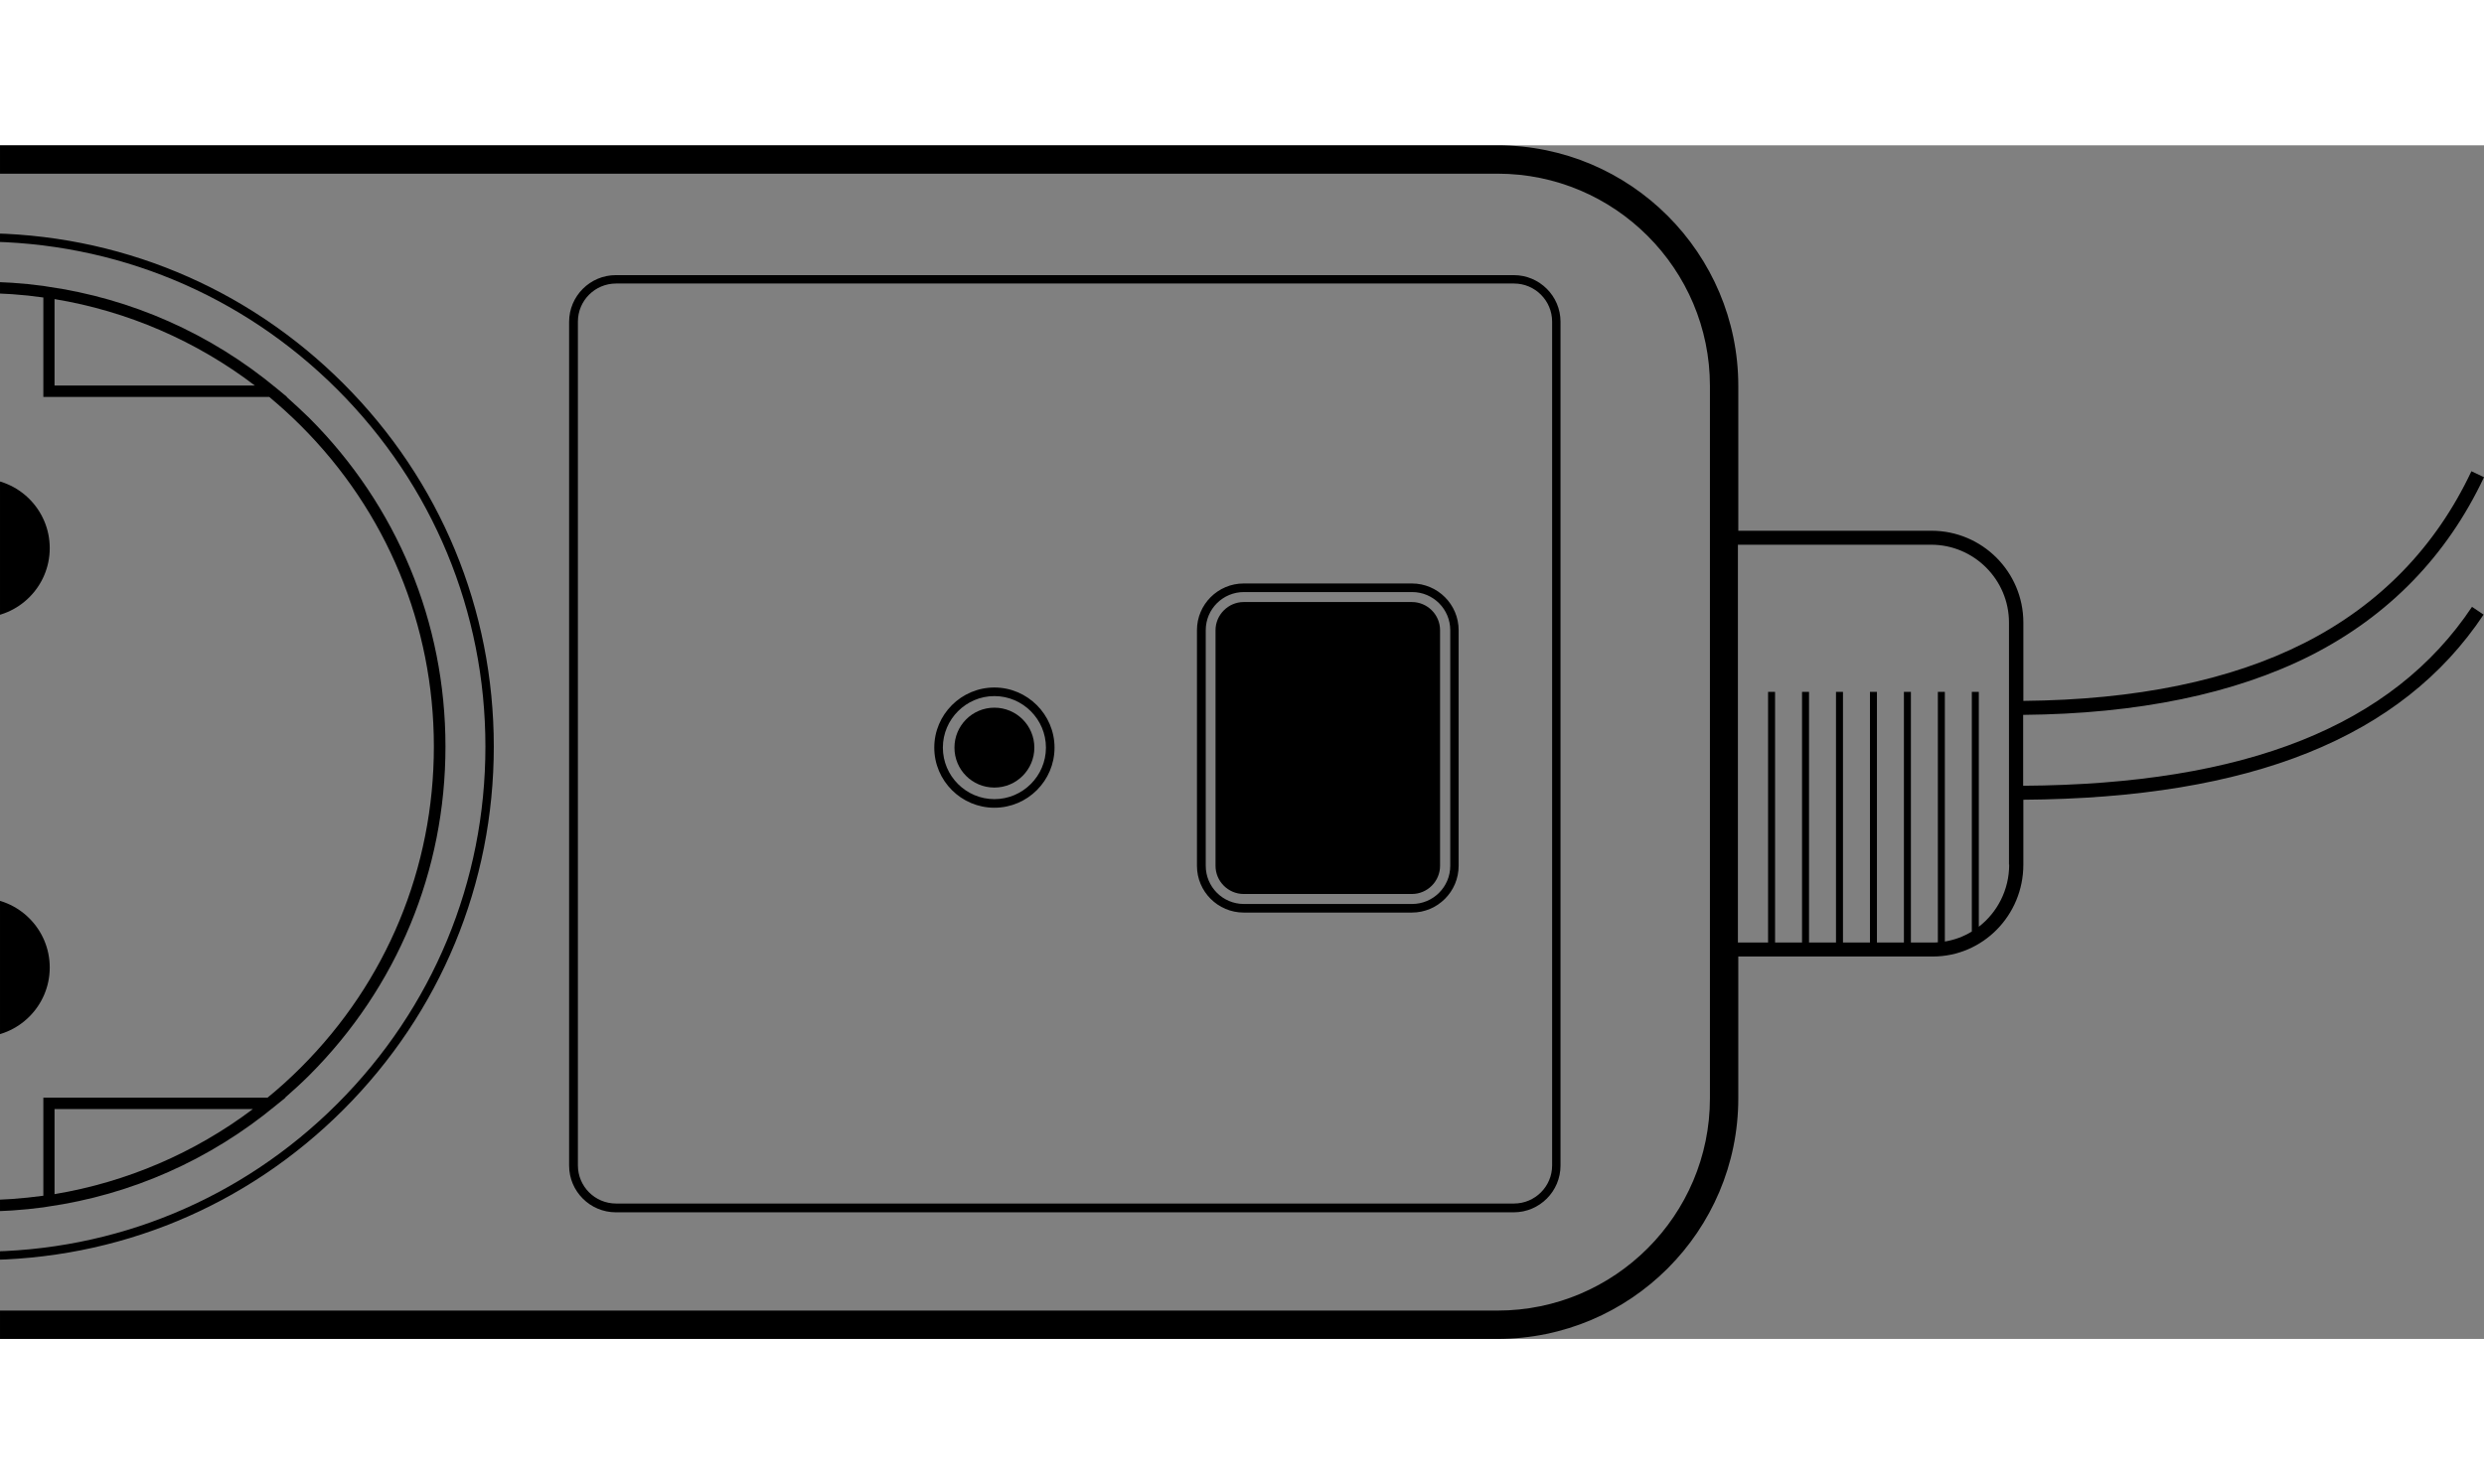 <?xml version="1.0" encoding="UTF-8" standalone="no"?>
<!-- Generator: Adobe Illustrator 20.0.0, SVG Export Plug-In . SVG Version: 6.00 Build 0)  -->

<svg
   xmlns:dc="http://purl.org/dc/elements/1.1/"
   xmlns:cc="http://creativecommons.org/ns#"
   xmlns:rdf="http://www.w3.org/1999/02/22-rdf-syntax-ns#"
   xmlns:svg="http://www.w3.org/2000/svg"
   xmlns="http://www.w3.org/2000/svg"
   xmlns:sodipodi="http://sodipodi.sourceforge.net/DTD/sodipodi-0.dtd"
   xmlns:inkscape="http://www.inkscape.org/namespaces/inkscape"
   version="1.1"
   id="Layer_1"
   x="0px"
   y="0px"
   viewBox="2000 0 1243.5 597.7"
   xml:space="preserve"
   inkscape:version="0.91 r13725"
   sodipodi:docname="program.svg"
   width="1000"
   height="597.7"><rect x="2000" y="0" width="1243.5" height="597.7" fill="#808080" stroke="none"/><defs
     id="defs55" /><sodipodi:namedview
     pagecolor="#ffffff"
     bordercolor="#666666"
     borderopacity="1"
     objecttolerance="10"
     gridtolerance="10"
     guidetolerance="10"
     inkscape:pageopacity="0"
     inkscape:pageshadow="2"
     inkscape:window-width="2560"
     inkscape:window-height="1396"
     id="namedview53"
     showgrid="false"
     inkscape:zoom="0.54065818"
     inkscape:cx="-177.86935"
     inkscape:cy="298.85001"
     inkscape:window-x="3839"
     inkscape:window-y="1"
     inkscape:window-maximized="0"
     inkscape:current-layer="Layer_1" />
     <style type="text/css">
        #pair {
          animation: pair 2s infinite;
        }

        @keyframes pair {
          0%, 20%, 80%, 100% {
            fill: rgba(255,255,255,0);
          }
          50% {
            fill: #0074CC;
          }
        }
     </style>
     <g
     id="g3"><path
       d="m 2757.8,65 -449.5,0 c -12.9,0 -23.4,10.5 -23.4,23.4 l 0,422.5 c 0,12.9 10.5,23.4 23.4,23.4 l 449.5,0 c 12.9,0 23.4,-10.5 23.4,-23.4 l 0,-422.6 c 0,-12.8 -10.5,-23.3 -23.4,-23.3 z m 19.2,445.8 c 0,10.6 -8.6,19.1 -19.1,19.1 l -449.5,0 c -10.6,0 -19.1,-8.6 -19.1,-19.1 l 0,-422.5 c 0,-10.6 8.6,-19.1 19.1,-19.1 l 449.5,0 c 10.6,0 19.1,8.6 19.1,19.1 l 0,422.5 z"
       id="path5"
       inkscape:connector-curvature="0" /><path
       d="m 1990.1,44 c -68.7,0 -133.2,26.7 -181.8,75.3 -48.6,48.6 -75.3,113.1 -75.3,181.8 0,68.7 26.7,133.2 75.3,181.8 48.6,48.6 113.1,75.3 181.8,75.3 68.7,0 133.2,-26.7 181.8,-75.3 48.6,-48.6 75.3,-113.1 75.3,-181.8 0,-68.7 -26.7,-133.2 -75.3,-181.8 C 2123.3,70.7 2058.8,44 1990.1,44 Z m 178.8,435.9 c -47.8,47.8 -111.3,74.1 -178.8,74.1 -67.5,0 -131,-26.3 -178.8,-74.1 -47.8,-47.8 -74.1,-111.3 -74.1,-178.8 0,-67.5 26.3,-131 74.1,-178.8 47.8,-47.8 111.3,-74.1 178.8,-74.1 67.5,0 131,26.3 178.8,74.1 47.8,47.8 74.1,111.3 74.1,178.8 0,67.5 -26.3,131 -74.1,178.8 z"
       id="path7"
       inkscape:connector-curvature="0" /><path
       d="m 2143.5,126 0.2,0 -5.1,-4.2 C 2105.5,94.3 2065.9,76.7 2023.5,70.7 l -1.8,-0.3 0,0 c -10.4,-1.4 -20.9,-2.1 -31.6,-2.1 -10.7,0 -21.2,0.7 -31.6,2.1 l 0,0 -1.8,0.3 c -42.4,6.1 -82,23.6 -115.1,51.1 l -5.1,4.2 0.2,0 c -3.8,3.4 -7.6,6.8 -11.2,10.5 -44,44 -68.2,102.4 -68.2,164.6 0,62.2 24.2,120.6 68.2,164.6 3.9,3.9 7.9,7.6 12.1,11.2 l -0.2,0 4.7,3.8 c 33,27.3 72.5,44.7 114.7,50.8 l 1.8,0.3 0,0 c 10.4,1.4 20.9,2.1 31.6,2.1 10.7,0 21.2,-0.7 31.6,-2.1 l 0,0 1.8,-0.3 c 42.2,-6 81.6,-23.5 114.6,-50.8 l 4.7,-3.8 -0.2,0 c 4.1,-3.6 8.2,-7.3 12.1,-11.2 44,-44 68.2,-102.4 68.2,-164.6 0,-62.2 -24.2,-120.6 -68.2,-164.6 -3.7,-3.6 -7.5,-7.1 -11.3,-10.5 z M 2027.3,77 c 36.4,6 70.9,20.9 100.3,43.3 l -100.3,0 0,-43.3 z m -74.4,0 0,43.3 -100.3,0 C 1882,97.9 1916.4,83 1952.9,77 Z m 0,448.2 c -36,-5.9 -70.1,-20.6 -99.3,-42.6 l 99.3,0 0,42.6 z m 74.4,0 0,-42.6 99.3,0 c -29.2,22 -63.3,36.6 -99.3,42.6 z m 123.4,-63.5 c -5.4,5.4 -11,10.5 -16.8,15.2 l -112.2,0 0,49.1 c -10.4,1.4 -20.9,2.2 -31.6,2.2 -10.7,0 -21.2,-0.7 -31.6,-2.2 l 0,-49.1 -112.2,0 c -5.8,-4.8 -11.4,-9.9 -16.8,-15.2 -42.9,-42.9 -66.5,-99.9 -66.5,-160.6 0,-60.7 23.6,-117.7 66.5,-160.6 5.1,-5.1 10.4,-9.9 15.9,-14.5 l 113.1,0 0,-49.8 c 10.4,-1.4 20.9,-2.2 31.6,-2.2 10.7,0 21.2,0.7 31.6,2.2 l 0,49.8 113.1,0 c 5.5,4.6 10.8,9.4 15.9,14.5 42.9,42.9 66.5,99.9 66.5,160.6 0,60.7 -23.6,117.7 -66.5,160.6 z"
       id="path9"
       inkscape:connector-curvature="0" /><path
       d="m 1433.4,44 c -68.7,0 -133.2,26.7 -181.8,75.3 -48.6,48.6 -75.3,113.1 -75.3,181.8 0,68.7 26.7,133.2 75.3,181.8 48.6,48.6 113.1,75.3 181.8,75.3 68.7,0 133.2,-26.7 181.8,-75.3 48.6,-48.6 75.3,-113.1 75.3,-181.8 0,-68.7 -26.7,-133.2 -75.3,-181.8 C 1566.6,70.7 1502.1,44 1433.4,44 Z m 178.8,435.9 c -47.8,47.8 -111.3,74.1 -178.8,74.1 -67.5,0 -131,-26.3 -178.8,-74.1 -47.8,-47.8 -74.1,-111.3 -74.1,-178.8 0,-67.5 26.3,-131 74.1,-178.8 47.8,-47.8 111.3,-74.1 178.8,-74.1 67.5,0 131,26.3 178.8,74.1 47.8,47.8 74.1,111.3 74.1,178.8 0,67.5 -26.3,131 -74.1,178.8 z"
       id="path11"
       inkscape:connector-curvature="0" /><path
       d="m 1586.8,126 0.2,0 -5.1,-4.2 C 1548.8,94.3 1509.2,76.7 1466.8,70.7 l -1.8,-0.3 0,0 c -10.4,-1.4 -20.9,-2.1 -31.6,-2.1 -10.7,0 -21.2,0.7 -31.6,2.1 l 0,0 -1.8,0.3 c -42.4,6.1 -82,23.6 -115.1,51.1 l -5.1,4.2 0.2,0 c -3.8,3.4 -7.6,6.8 -11.2,10.5 -44,44 -68.2,102.4 -68.2,164.6 0,62.2 24.2,120.6 68.2,164.6 3.9,3.9 7.9,7.6 12.1,11.2 l -0.2,0 4.7,3.8 c 33,27.3 72.5,44.7 114.7,50.8 l 1.9,0.3 0,0 c 10.4,1.4 20.9,2.1 31.6,2.1 10.7,0 21.2,-0.7 31.6,-2.1 l 0,0 1.8,-0.3 c 42.2,-6 81.6,-23.5 114.7,-50.8 l 4.7,-3.8 -0.2,0 c 4.1,-3.6 8.2,-7.3 12.1,-11.2 44,-44 68.2,-102.4 68.2,-164.6 0,-62.2 -24.2,-120.6 -68.2,-164.6 -4,-3.6 -7.7,-7.1 -11.5,-10.5 z M 1470.6,77 c 36.4,6 70.9,20.9 100.3,43.3 l -100.3,0 0,-43.3 z m -74.4,0 0,43.3 -100.3,0 C 1325.3,97.9 1359.7,83 1396.2,77 Z m 0,448.2 c -36,-5.9 -70.1,-20.6 -99.3,-42.6 l 99.3,0 0,42.6 z m 74.4,0 0,-42.6 99.3,0 c -29.2,22 -63.3,36.6 -99.3,42.6 z M 1594,461.7 c -5.4,5.4 -11,10.5 -16.8,15.2 l -112.2,0 0,49.1 c -10.4,1.4 -20.9,2.2 -31.6,2.2 -10.7,0 -21.2,-0.7 -31.6,-2.2 l 0,-49.1 -112.2,0 c -5.8,-4.8 -11.4,-9.9 -16.8,-15.2 -42.9,-42.9 -66.5,-99.9 -66.5,-160.6 0,-60.7 23.6,-117.7 66.5,-160.6 5.1,-5.1 10.4,-9.9 15.9,-14.5 l 113.1,0 0,-49.8 c 10.4,-1.4 20.9,-2.2 31.6,-2.2 10.7,0 21.2,0.7 31.6,2.2 l 0,49.8 113.1,0 c 5.5,4.6 10.8,9.4 15.9,14.5 42.9,42.9 66.5,99.9 66.5,160.6 0,60.7 -23.6,117.7 -66.5,160.6 z"
       id="path13"
       inkscape:connector-curvature="0" /><path
       d="m 876.7,44 c -68.7,0 -133.2,26.7 -181.8,75.3 -48.6,48.6 -75.3,113.1 -75.3,181.8 0,68.7 26.7,133.2 75.3,181.8 48.6,48.6 113.1,75.3 181.8,75.3 68.7,0 133.2,-26.7 181.8,-75.3 48.6,-48.6 75.3,-113.1 75.3,-181.8 0,-68.7 -26.7,-133.2 -75.3,-181.8 C 1009.9,70.7 945.4,44 876.7,44 Z m 178.8,435.9 c -47.8,47.8 -111.3,74.1 -178.8,74.1 -67.5,0 -131,-26.3 -178.8,-74.1 -47.8,-47.8 -74.1,-111.3 -74.1,-178.8 0,-67.5 26.3,-131 74.1,-178.8 47.8,-47.8 111.3,-74.1 178.8,-74.1 67.5,0 131,26.3 178.8,74.1 47.8,47.8 74.1,111.3 74.1,178.8 0,67.5 -26.3,131 -74.1,178.8 z"
       id="path15"
       inkscape:connector-curvature="0" /><path
       d="m 1030.1,126 0.2,0 -5.1,-4.2 C 992.1,94.3 952.5,76.7 910.1,70.7 l -1.8,-0.3 0,0 C 897.9,69 887.4,68.3 876.7,68.3 866,68.3 855.5,69 845.1,70.4 l 0,0 -1.8,0.3 c -42.4,6.1 -82,23.6 -115.1,51.1 l -5.1,4.2 0.2,0 c -3.8,3.4 -7.6,6.8 -11.2,10.5 -44,44 -68.2,102.4 -68.2,164.6 0,62.2 24.2,120.6 68.2,164.6 3.9,3.9 7.9,7.6 12.1,11.2 l -0.2,0 4.7,3.8 c 33,27.3 72.5,44.7 114.7,50.8 l 1.8,0.3 0,0 c 10.4,1.4 20.9,2.1 31.6,2.1 10.7,0 21.2,-0.7 31.6,-2.1 l 0,0 1.8,-0.3 c 42.2,-6 81.6,-23.5 114.7,-50.8 l 4.7,-3.8 -0.2,0 c 4.1,-3.6 8.2,-7.3 12.1,-11.2 44,-44 68.2,-102.4 68.2,-164.6 0,-62.2 -24.2,-120.6 -68.2,-164.6 -3.9,-3.6 -7.6,-7.1 -11.4,-10.5 z M 913.9,77 c 36.4,6 70.9,20.9 100.3,43.3 l -100.3,0 0,-43.3 z m -74.4,0 0,43.3 -100.3,0 C 768.6,97.9 803,83 839.5,77 Z m 0,448.2 c -36,-5.9 -70.1,-20.6 -99.3,-42.6 l 99.3,0 0,42.6 z m 74.4,0 0,-42.6 99.3,0 c -29.2,22 -63.3,36.6 -99.3,42.6 z m 123.4,-63.5 c -5.4,5.4 -11,10.5 -16.8,15.2 l -112.3,0 0,49.1 c -10.4,1.4 -20.9,2.2 -31.6,2.2 -10.7,0 -21.2,-0.7 -31.6,-2.2 l 0,-49.1 -112.1,0 c -5.8,-4.8 -11.4,-9.9 -16.8,-15.2 -42.9,-42.9 -66.5,-99.9 -66.5,-160.6 0,-60.7 23.6,-117.7 66.5,-160.6 5.1,-5.1 10.4,-9.9 15.9,-14.5 l 113.1,0 0,-49.8 C 855.5,74.8 866,74 876.7,74 c 10.7,0 21.2,0.7 31.6,2.2 l 0,49.8 113.1,0 c 5.5,4.6 10.8,9.4 15.9,14.5 42.9,42.9 66.5,99.9 66.5,160.6 0,60.7 -23.6,117.7 -66.5,160.6 z"
       id="path17"
       inkscape:connector-curvature="0" /><path
       d="m 319.6,44 c -68.7,0 -133.2,26.7 -181.8,75.3 -48.6,48.6 -75.3,113.1 -75.3,181.8 0,68.7 26.7,133.2 75.3,181.8 48.6,48.6 113.1,75.3 181.8,75.3 68.7,0 133.2,-26.7 181.8,-75.3 C 550,434.3 576.7,369.8 576.7,301.1 576.7,232.4 550,167.9 501.4,119.3 452.8,70.7 388.3,44 319.6,44 Z M 498.4,479.9 C 450.6,527.7 387.1,554 319.6,554 252.1,554 188.6,527.7 140.8,479.9 93,432.1 66.7,368.6 66.7,301.1 66.7,233.6 93,170.1 140.8,122.3 188.6,74.5 252,48.2 319.6,48.2 c 67.6,0 131,26.3 178.8,74.1 47.8,47.8 74.1,111.3 74.1,178.8 0,67.5 -26.3,131 -74.1,178.8 z"
       id="path19"
       inkscape:connector-curvature="0" /><path
       d="m 473,126 0.2,0 -5.1,-4.2 C 435,94.3 395.5,76.8 353.2,70.7 l -1.6,-0.2 0,0 c -10.5,-1.4 -21.2,-2.2 -31.9,-2.2 -10.5,0 -20.9,0.7 -31.2,2.1 l 0,0 -2.1,0.3 c -42.4,6 -82.1,23.6 -115.2,51.1 l -5.2,4.2 0.2,0 c -3.8,3.4 -7.6,6.8 -11.2,10.5 -44,44 -68.2,102.4 -68.2,164.6 0,62.2 24.2,120.6 68.2,164.6 3.9,3.9 7.9,7.6 12.1,11.2 l -0.2,0 4.7,3.8 c 33.1,27.4 72.6,44.8 114.8,50.8 l 2,0.3 0,0 c 10.3,1.4 20.7,2.1 31.2,2.1 10.8,0 21.4,-0.7 31.9,-2.2 l 0,0 1.6,-0.2 c 42.2,-6 81.6,-23.5 114.6,-50.8 l 4.7,-3.8 -0.2,0 c 4.1,-3.6 8.2,-7.3 12.1,-11.2 44,-44 68.2,-102.4 68.2,-164.6 0,-62.2 -24.2,-120.6 -68.2,-164.6 -3.8,-3.6 -7.5,-7.1 -11.3,-10.5 z M 357.2,77.1 c 36.3,6 70.6,20.9 99.9,43.3 l -99.9,0 0,-43.3 z m -74.5,-0.1 0,43.4 -100.6,0 C 211.6,97.8 246.2,82.9 282.7,77 Z m 0,448.2 C 246.6,519.3 212.4,504.6 183,482.6 l 99.7,0 0,42.6 z m 74.5,-0.1 0,-42.5 98.9,0 C 427,504.5 393,519.1 357.2,525.1 Z m 123,-63.4 c -5.4,5.4 -11,10.5 -16.8,15.2 l -111.9,0 0,49 c -10.5,1.5 -21.2,2.2 -31.9,2.2 -10.5,0 -20.9,-0.7 -31.2,-2.1 l 0,-49.1 -112.6,0 C 170,472.1 164.4,467 159,461.7 116.1,418.8 92.5,361.8 92.5,301.1 c 0,-60.7 23.6,-117.7 66.5,-160.6 5.1,-5.1 10.4,-9.9 15.9,-14.5 l 113.5,0 0,-49.9 c 10.3,-1.4 20.7,-2.1 31.2,-2.1 10.8,0 21.4,0.8 31.9,2.2 l 0,49.8 112.7,0 c 5.5,4.6 10.8,9.4 15.9,14.5 42.9,42.9 66.5,99.9 66.5,160.6 0,60.7 -23.5,117.7 -66.4,160.6 z"
       id="path21"
       inkscape:connector-curvature="0" /><path
       d="m 319.9,166.9 c -19.2,0 -34.8,15.6 -34.8,34.8 0,19.2 15.6,34.8 34.8,34.8 19.2,0 34.8,-15.6 34.8,-34.8 0,-19.2 -15.6,-34.8 -34.8,-34.8 z"
       id="path23"
       inkscape:connector-curvature="0" /><path
       d="m 319.9,376.9 c -19.2,0 -34.8,15.6 -34.8,34.8 0,19.2 15.6,34.8 34.8,34.8 19.2,0 34.8,-15.6 34.8,-34.8 0,-19.2 -15.6,-34.8 -34.8,-34.8 z"
       id="path25"
       inkscape:connector-curvature="0" /><path
       d="m 876.7,166.9 c -19.2,0 -34.8,15.6 -34.8,34.8 0,19.2 15.6,34.8 34.8,34.8 19.2,0 34.8,-15.6 34.8,-34.8 0,-19.2 -15.6,-34.8 -34.8,-34.8 z"
       id="path27"
       inkscape:connector-curvature="0" /><path
       d="m 876.7,376.9 c -19.2,0 -34.8,15.6 -34.8,34.8 0,19.2 15.6,34.8 34.8,34.8 19.2,0 34.8,-15.6 34.8,-34.8 0,-19.2 -15.6,-34.8 -34.8,-34.8 z"
       id="path29"
       inkscape:connector-curvature="0" /><path
       d="m 1433.4,166.9 c -19.2,0 -34.8,15.6 -34.8,34.8 0,19.2 15.6,34.8 34.8,34.8 19.2,0 34.8,-15.6 34.8,-34.8 0,-19.2 -15.6,-34.8 -34.8,-34.8 z"
       id="path31"
       inkscape:connector-curvature="0" /><path
       d="m 1433.4,376.9 c -19.2,0 -34.8,15.6 -34.8,34.8 0,19.2 15.6,34.8 34.8,34.8 19.2,0 34.8,-15.6 34.8,-34.8 0,-19.2 -15.6,-34.8 -34.8,-34.8 z"
       id="path33"
       inkscape:connector-curvature="0" /><path
       d="m 1990.1,166.9 c -19.2,0 -34.8,15.6 -34.8,34.8 0,19.2 15.6,34.8 34.8,34.8 19.2,0 34.8,-15.6 34.8,-34.8 0,-19.2 -15.6,-34.8 -34.8,-34.8 z"
       id="path35"
       inkscape:connector-curvature="0" /><path
       d="m 1990.1,376.9 c -19.2,0 -34.8,15.6 -34.8,34.8 0,19.2 15.6,34.8 34.8,34.8 19.2,0 34.8,-15.6 34.8,-34.8 0,-19.2 -15.6,-34.8 -34.8,-34.8 z"
       id="path37"
       inkscape:connector-curvature="0" /><path
       d="m 2706.8,219.4 -84.2,0 c -12.9,0 -23.4,10.5 -23.4,23.4 l 0,118 c 0,12.9 10.5,23.4 23.4,23.4 l 84.2,0 c 12.9,0 23.4,-10.5 23.4,-23.4 l 0,-118 c 0,-12.9 -10.5,-23.4 -23.4,-23.4 z m 19.2,141.4 c 0,10.6 -8.6,19.1 -19.1,19.1 l -84.2,0 c -10.6,0 -19.1,-8.6 -19.1,-19.1 l 0,-118 c 0,-10.6 8.6,-19.1 19.1,-19.1 l 84.2,0 c 10.6,0 19.1,8.6 19.1,19.1 l 0,118 z"
       id="path39"
       inkscape:connector-curvature="0" /><path
       d="m 2497.8,271.5 c -16.6,0 -30.1,13.5 -30.1,30.1 0,16.6 13.5,30.1 30.1,30.1 16.6,0 30.1,-13.5 30.1,-30.1 0,-16.6 -13.6,-30.1 -30.1,-30.1 z m 0,55.9 c -14.2,0 -25.8,-11.6 -25.8,-25.8 0,-14.2 11.6,-25.8 25.8,-25.8 14.2,0 25.8,11.6 25.8,25.8 0,14.2 -11.6,25.8 -25.8,25.8 z"
       id="path41"
       inkscape:connector-curvature="0" /><path
       d="m 3012.8,320.7 0,-35.5 c 57.4,-0.5 105.8,-10.5 143.9,-29.7 39,-19.8 68.2,-49.8 86.8,-89.3 l -6.3,-3 c -17.9,38 -46,66.9 -83.6,86 -37.1,18.8 -84.4,28.5 -140.7,29 l 0,-39.2 c 0,-25.4 -20.6,-46 -46,-46 l -96.7,0 0,-72.5 C 2870.2,54.1 2816.2,0 2749.7,0 L 120.5,0 C 54,0 0,54 0,120.5 l 0,356.7 c 0,66.4 54,120.5 120.5,120.5 l 2629.2,0 c 66.4,0 120.5,-54 120.5,-120.5 l 0,-71 97.4,0 c 25,0 45.3,-20.6 45.3,-46 l 0,-32.5 c 114,-0.8 189.4,-31.1 230.4,-92.7 l -5.8,-3.9 c -39.7,59.6 -113.1,88.9 -224.7,89.6 z M 2856,477.2 c 0,58.6 -47.7,106.3 -106.3,106.3 l -2629.2,0 C 61.9,583.5 14.2,535.8 14.2,477.2 l 0,-356.7 C 14.2,61.9 61.9,14.2 120.5,14.2 l 2629.2,0 c 58.6,0 106.3,47.7 106.3,106.3 l 0,356.7 z m 149.8,-117 c 0,12.7 -6,24 -15.2,31.1 l 0,-117.6 -3.5,0 0,120 c -4.1,2.5 -8.6,4.2 -13.5,5 l 0,-125 -3.5,0 0,125.4 c -0.8,0.1 -1.7,0.1 -2.6,0.1 l -10.9,0 0,-125.5 -3.5,0 0,125.5 -13.5,0 0,-125.5 -3.5,0 0,125.5 -13.5,0 0,-125.5 -3.5,0 0,125.5 -13.5,0 0,-125.5 -3.5,0 0,125.5 -13.5,0 0,-125.5 -3.5,0 0,125.5 -15.1,0 0,-199.2 96.7,0 c 21.5,0 39,17.5 39,39 l 0,121.2 z"
       id="path43"
       inkscape:connector-curvature="0" /></g><g
     id="g45"><path
       d="m 2622.6,228.7 84.2,0 c 7.7,0 14.1,6.3 14.1,14.1 l 0,118 c 0,7.7 -6.3,14.1 -14.1,14.1 l -84.2,0 c -7.7,0 -14.1,-6.3 -14.1,-14.1 l 0,-118 c 0,-7.7 6.4,-14.1 14.1,-14.1"
       id="path47"
       inkscape:connector-curvature="0" /></g><g
     id="g49"><path
       id="pair"
       d="m 2497.8,281.6 c 11,0 20,8.9 20,20 0,11 -8.9,20 -20,20 -11.1,0 -20,-8.9 -20,-20 0,-11 8.9,-20 20,-20"
       inkscape:connector-curvature="0" /></g><rect
     style="fill:#ffffff"
     id="rect3404"
     width="2033.178"
     height="692.292"
     x="-33.177"
     y="-51.722" /></svg>

